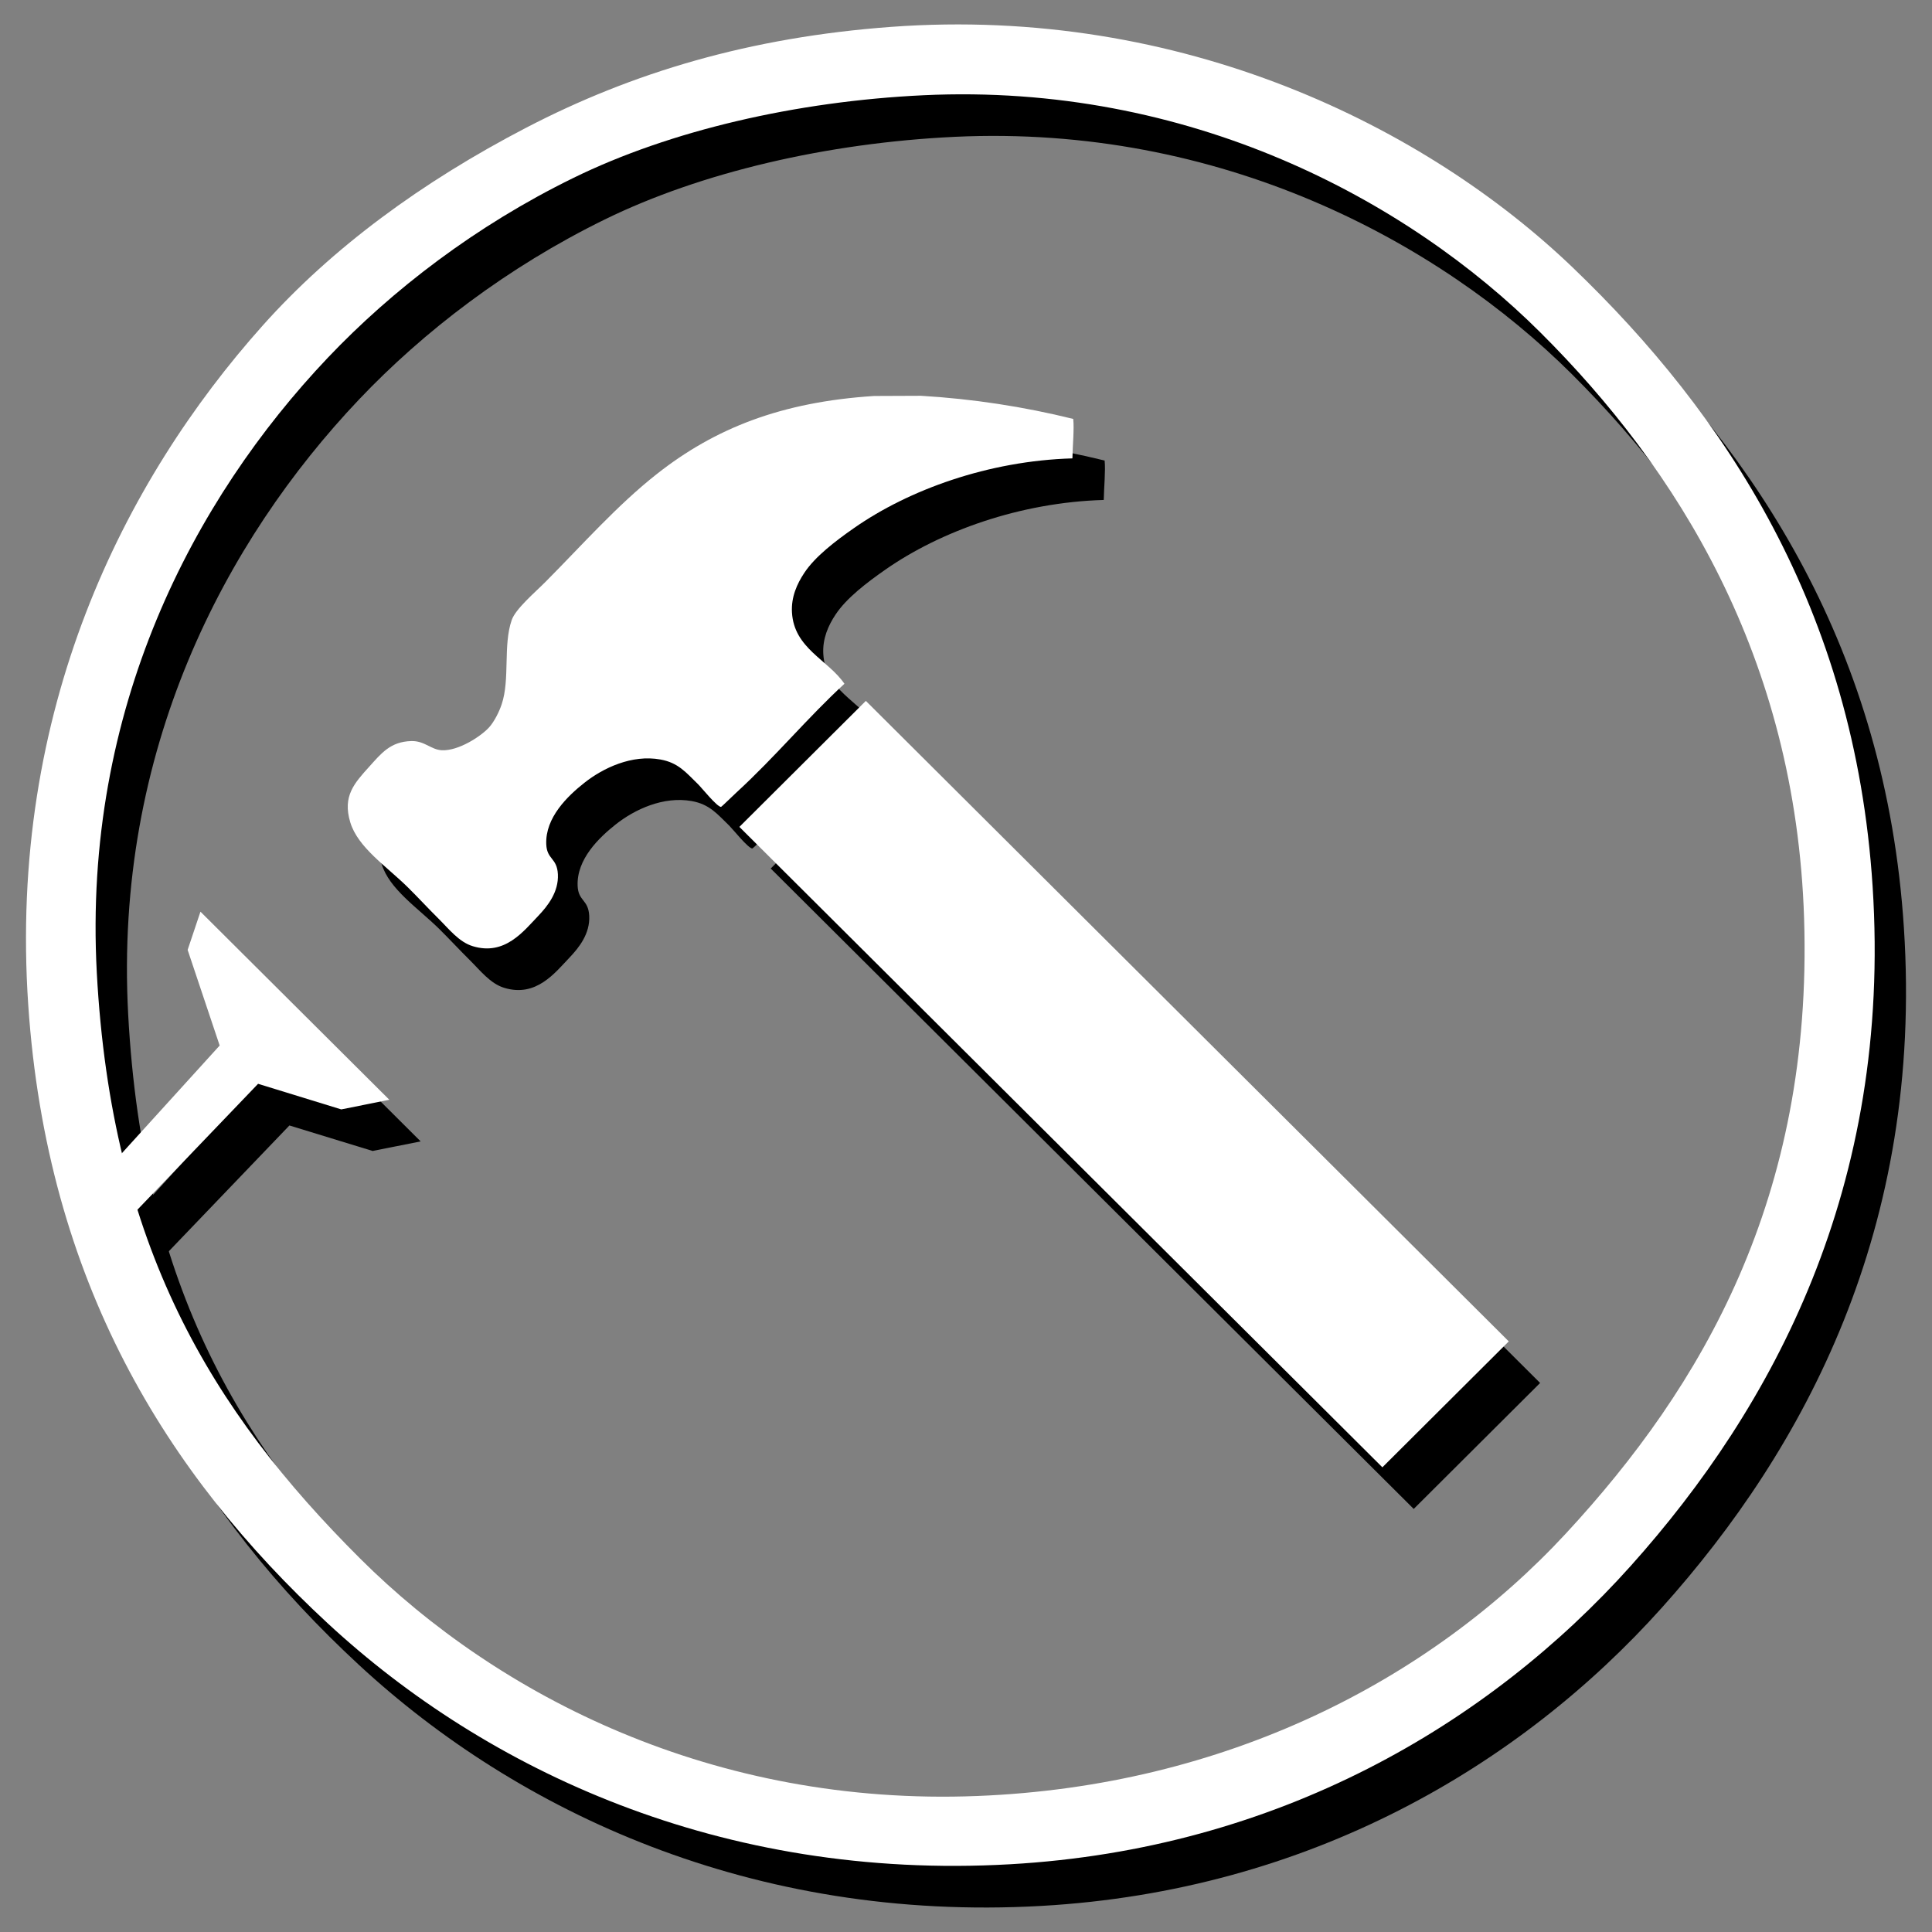 <?xml version="1.0" encoding="utf-8"?>
<!-- Generator: Adobe Illustrator 15.1.0, SVG Export Plug-In  -->
<!DOCTYPE svg PUBLIC "-//W3C//DTD SVG 1.1//EN" "http://www.w3.org/Graphics/SVG/1.1/DTD/svg11.dtd">
<svg version="1.1"
	 xmlns="http://www.w3.org/2000/svg" xmlns:xlink="http://www.w3.org/1999/xlink" xmlns:a="http://ns.adobe.com/AdobeSVGViewerExtensions/3.0/"
	 x="0px" y="0px" width="50px" height="50px" viewBox="-0.672 -0.632 50 50" enable-background="new -0.672 -0.632 50 50"
	 xml:space="preserve">
<rect x="-0.672" y="-0.632" width="50" height="50" fill="#808080" stroke="none"/>
<defs>
</defs>
<path d="M48.601,23.383c-0.464-7.198-3.825-12.238-7.752-16.005c-3.79-3.637-10.104-6.792-17.654-6.236
	c-3.653,0.27-6.688,1.178-9.434,2.607C11.055,5.154,8.73,6.864,6.942,8.866c-3.603,4.031-6.589,9.956-6.073,17.587
	c0.484,7.156,3.57,12.135,7.752,16.006c4.101,3.795,10.181,6.658,17.655,6.234c6.939-0.393,12.402-3.633,16.067-7.725
	C46.023,36.862,49.106,31.16,48.601,23.383z M40.664,40.132c-3.524,3.804-8.812,6.538-15.227,6.793
	c-6.825,0.272-12.401-2.583-15.973-6.142c-3.862-3.848-6.439-8.095-6.819-15.168C2.279,18.801,5.146,13.368,8.622,9.704
	c1.666-1.755,3.831-3.418,6.353-4.654c2.5-1.225,5.762-1.983,9.06-2.141c6.866-0.324,12.515,2.698,15.974,6.143
	c3.524,3.51,6.604,8.383,6.82,15.168C47.055,31.44,44.188,36.327,40.664,40.132L40.664,40.132z"/>
<path d="M23.974,10.688c-0.404,0.003-0.808,0.004-1.213,0.006c-2.395,0.154-4.114,0.828-5.625,2.019
	c-1.02,0.804-1.935,1.839-2.87,2.781c-0.287,0.29-0.783,0.707-0.884,0.999c-0.227,0.652-0.04,1.524-0.259,2.177
	c-0.066,0.197-0.189,0.442-0.32,0.593c-0.196,0.223-0.794,0.623-1.236,0.598c-0.275-0.017-0.443-0.247-0.783-0.237
	c-0.542,0.013-0.782,0.325-1.075,0.649c-0.395,0.436-0.711,0.771-0.505,1.453c0.197,0.654,0.936,1.137,1.493,1.685
	c0.271,0.269,0.519,0.538,0.786,0.802c0.273,0.27,0.533,0.611,0.894,0.72c0.829,0.253,1.314-0.389,1.694-0.787
	c0.24-0.253,0.53-0.614,0.506-1.077c-0.022-0.428-0.285-0.373-0.3-0.777c-0.028-0.686,0.549-1.242,0.988-1.59
	c0.485-0.383,1.227-0.734,1.966-0.602c0.463,0.084,0.659,0.335,0.973,0.639c0.085,0.083,0.494,0.594,0.596,0.588
	c0.012,0,0.311-0.293,0.403-0.377c1.004-0.922,1.839-1.938,2.789-2.809c-0.427-0.624-1.304-0.914-1.357-1.848
	c-0.023-0.397,0.129-0.737,0.318-1.021c0.281-0.425,0.81-0.828,1.289-1.162c1.416-0.989,3.477-1.74,5.651-1.803
	c0.006-0.326,0.049-0.75,0.023-1.02C26.624,10.968,25.303,10.768,23.974,10.688L23.974,10.688z"/>
<polygon points="2.676,30.969 5.824,27.504 4.995,25.029 5.327,24.039 10.214,28.907 8.972,29.155 6.818,28.495 3.338,32.125 "/>
<polygon points="35.915,38.419 19.274,21.845 22.548,18.584 39.186,35.159 "/>
<path fill="#FFFFFF" d="M47.791,22.306c-0.464-7.198-3.825-12.238-7.752-16.006c-3.79-3.637-10.106-6.791-17.655-6.236
	c-3.653,0.27-6.688,1.18-9.434,2.607c-2.705,1.405-5.031,3.116-6.819,5.117c-3.603,4.033-6.589,9.957-6.072,17.588
	c0.484,7.155,3.571,12.135,7.753,16.006c4.1,3.794,10.18,6.658,17.655,6.233c6.939-0.392,12.401-3.632,16.066-7.723
	C45.211,35.786,48.294,30.083,47.791,22.306z M39.853,39.055c-3.526,3.805-8.812,6.539-15.229,6.793
	c-6.823,0.272-12.399-2.582-15.972-6.141c-3.862-3.848-6.438-8.096-6.819-15.169C1.468,17.724,4.336,12.29,7.812,8.626
	c1.666-1.754,3.83-3.418,6.353-4.652c2.5-1.226,5.762-1.984,9.06-2.141C30.09,1.507,35.741,4.53,39.197,7.976
	c3.524,3.509,6.606,8.382,6.821,15.167C46.245,30.364,43.376,35.25,39.853,39.055L39.853,39.055z"/>
<path fill="#FFFFFF" d="M23.164,9.611c-0.405,0.003-0.809,0.005-1.213,0.005c-2.395,0.154-4.115,0.83-5.625,2.02
	c-1.021,0.803-1.935,1.839-2.871,2.781c-0.287,0.289-0.783,0.707-0.884,0.998c-0.227,0.654-0.041,1.525-0.259,2.178
	c-0.065,0.196-0.189,0.443-0.32,0.592c-0.196,0.224-0.795,0.625-1.237,0.599c-0.275-0.017-0.443-0.247-0.783-0.237
	c-0.542,0.013-0.782,0.325-1.075,0.648c-0.395,0.438-0.711,0.771-0.504,1.455c0.197,0.652,0.936,1.135,1.492,1.684
	c0.271,0.268,0.519,0.539,0.785,0.802c0.274,0.271,0.534,0.612,0.895,0.72c0.829,0.252,1.313-0.389,1.695-0.787
	c0.24-0.253,0.529-0.613,0.506-1.076c-0.022-0.43-0.286-0.375-0.301-0.778c-0.027-0.687,0.549-1.243,0.989-1.59
	c0.485-0.383,1.227-0.735,1.966-0.601c0.463,0.084,0.659,0.334,0.973,0.639c0.085,0.082,0.494,0.592,0.596,0.588
	c0.012-0.001,0.311-0.294,0.403-0.378c1.005-0.922,1.84-1.937,2.79-2.809c-0.427-0.624-1.305-0.913-1.358-1.847
	c-0.023-0.398,0.13-0.738,0.318-1.021c0.28-0.426,0.811-0.829,1.288-1.162c1.417-0.99,3.476-1.74,5.652-1.803
	c0.005-0.326,0.049-0.75,0.021-1.021C25.812,9.89,24.492,9.69,23.164,9.611L23.164,9.611z"/>
<polygon fill="#FFFFFF" points="1.865,29.893 5.013,26.426 4.184,23.951 4.516,22.962 9.404,27.83 8.16,28.079 6.007,27.417 
	2.527,31.048 "/>
<polygon fill="#FFFFFF" points="35.104,37.342 18.463,20.768 21.736,17.507 38.375,34.083 "/>
</svg>
